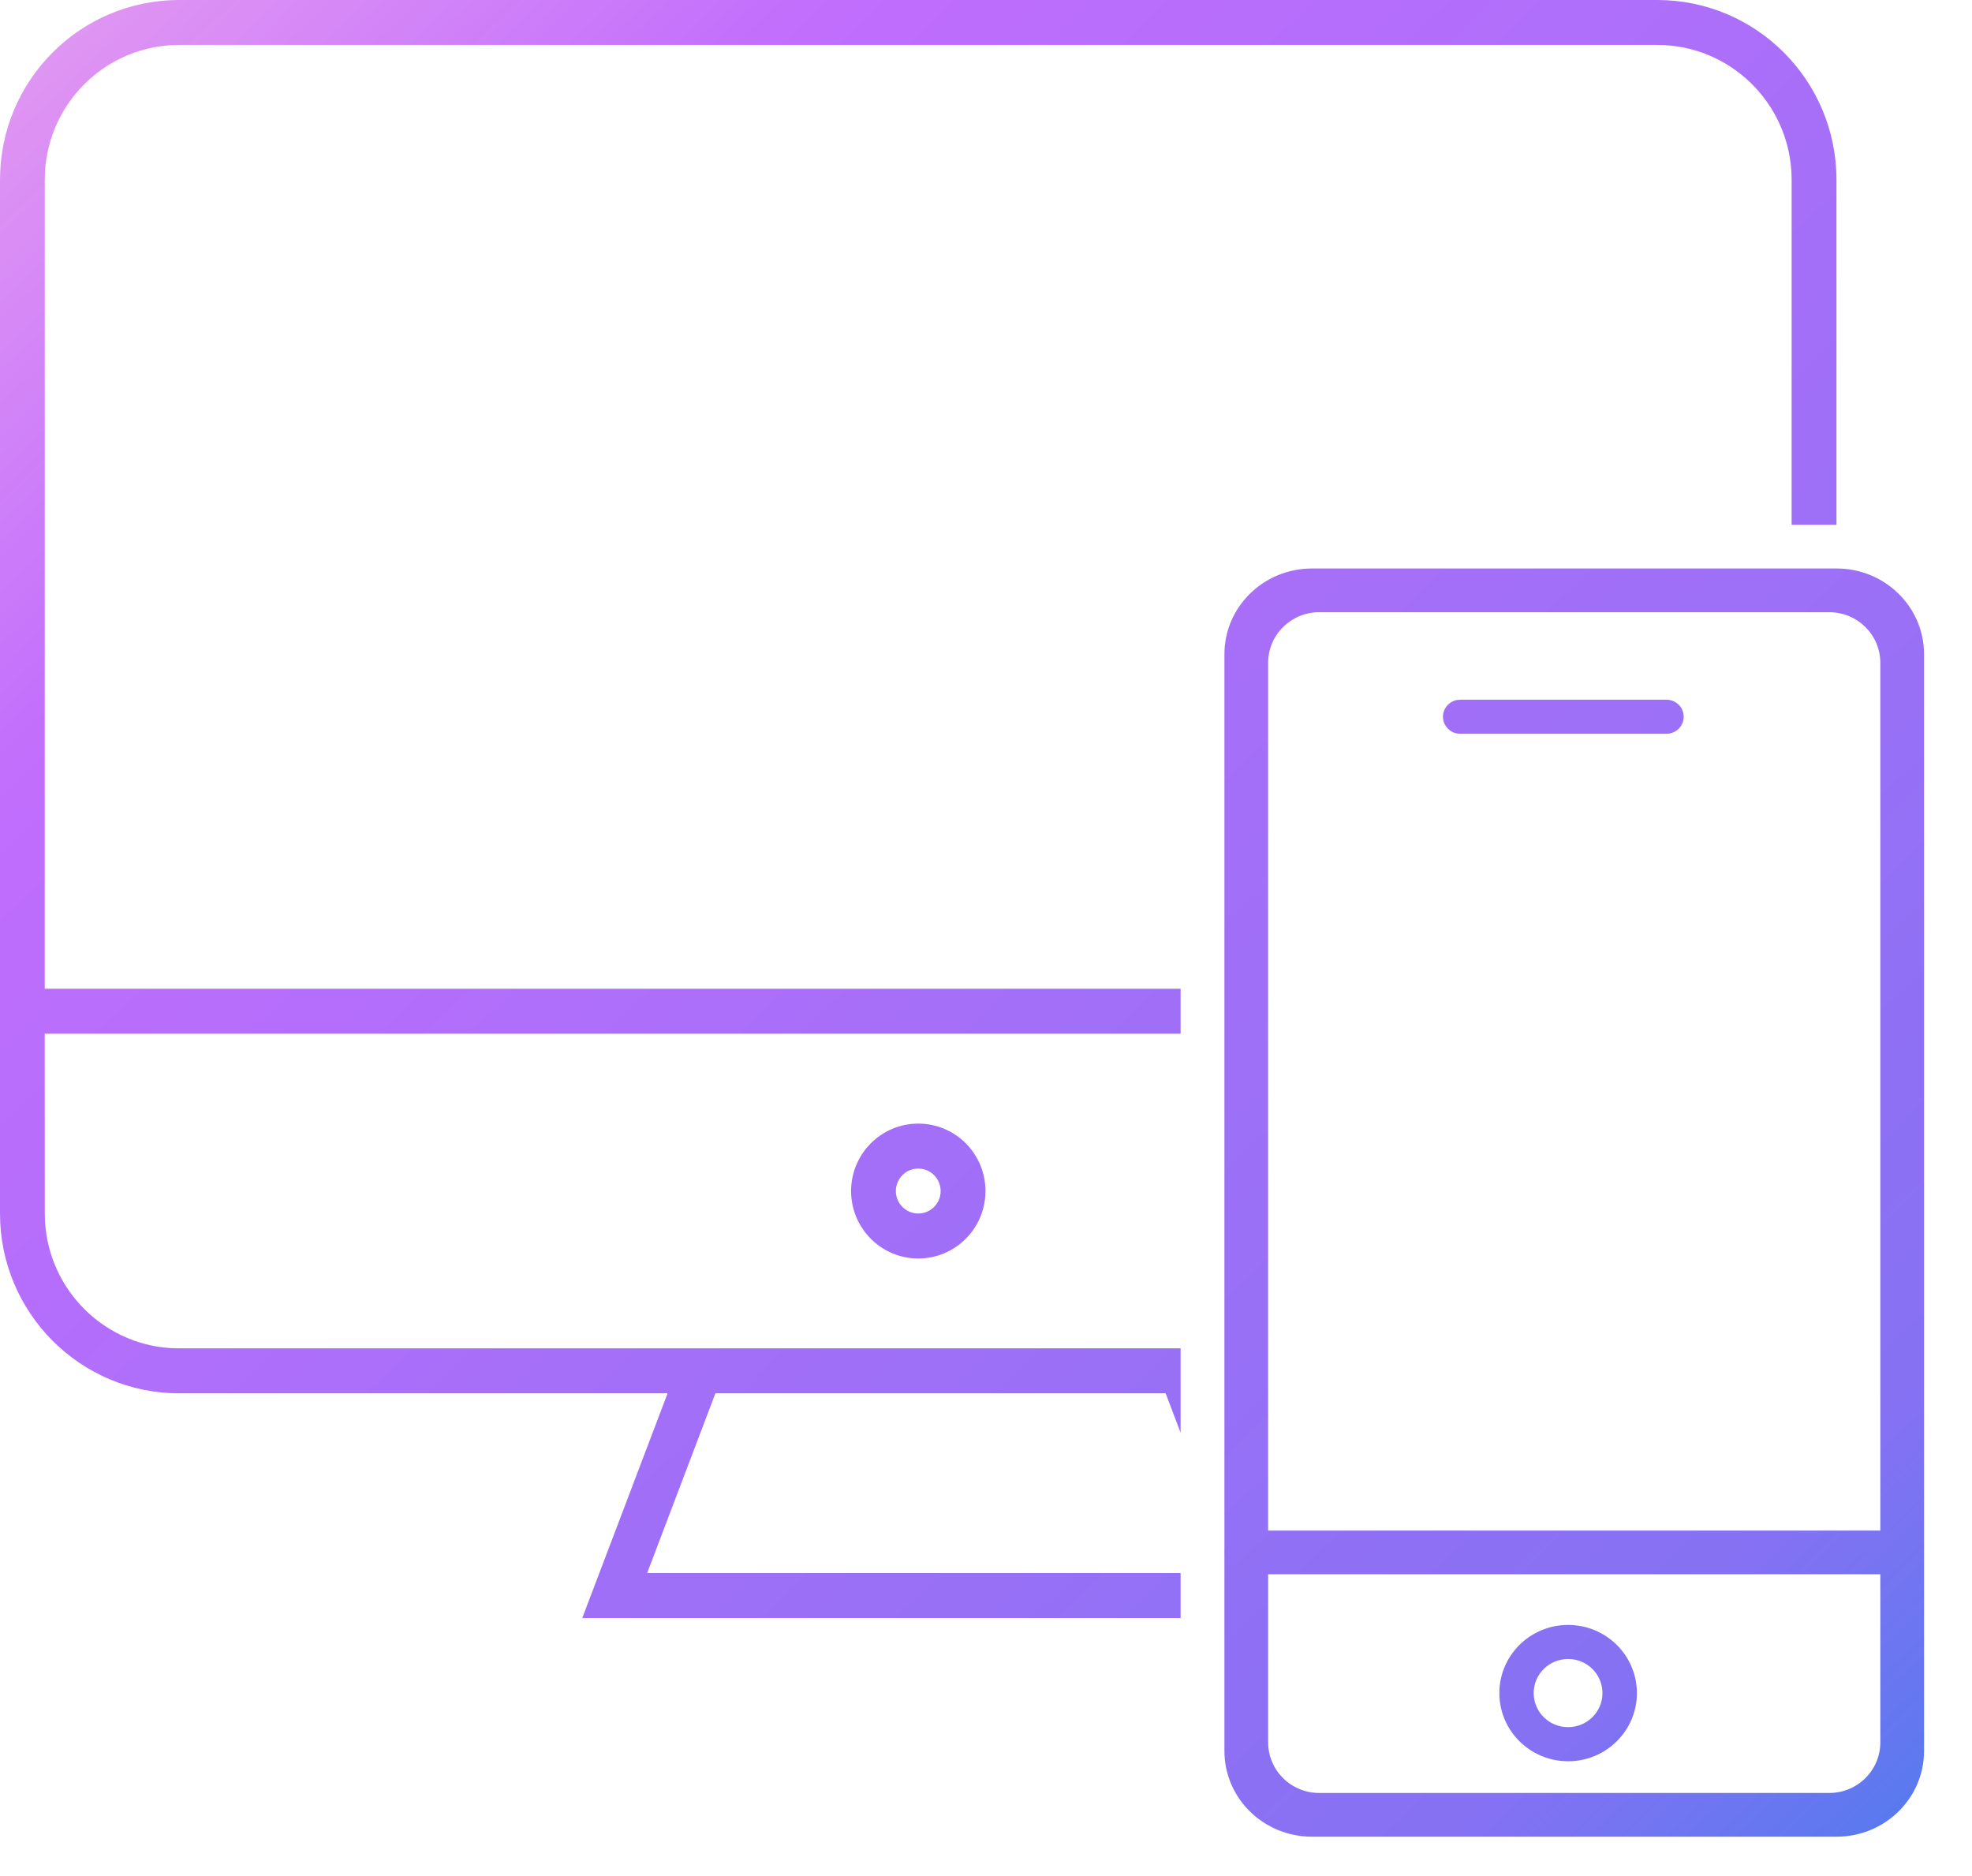<?xml version="1.0" encoding="UTF-8"?>
<svg xmlns="http://www.w3.org/2000/svg" width="41" height="39" viewBox="0 0 41 39" fill="none">
  <path fill-rule="evenodd" clip-rule="evenodd" d="M12.106 33.636H24.546V32.702H13.455L14.874 28.965H24.235L24.546 29.783V28.03H3.725L3.56 28.026C2.094 27.94 0.931 26.72 0.931 25.227L0.93 21.489H24.546V20.555H0.93L0.931 3.737L0.935 3.573C1.02 2.101 2.237 0.934 3.725 0.934H34.456L34.62 0.939C36.087 1.024 37.25 2.245 37.25 3.737L37.25 10.909H38.182V3.737C38.182 1.673 36.514 0 34.457 0H3.725C1.668 0 0 1.673 0 3.737V25.227C0 27.291 1.668 28.965 3.725 28.965L13.88 28.965L12.106 33.636ZM20.489 24.76C20.489 23.986 19.864 23.358 19.092 23.358C18.321 23.358 17.695 23.986 17.695 24.76C17.695 25.534 18.321 26.162 19.092 26.162C19.864 26.162 20.489 25.534 20.489 24.76ZM19.091 24.293C18.834 24.293 18.626 24.502 18.626 24.76C18.626 25.018 18.834 25.227 19.091 25.227C19.349 25.227 19.557 25.018 19.557 24.76C19.557 24.502 19.349 24.293 19.091 24.293ZM27.276 11.818H38.185C39.189 11.818 40.003 12.616 40.003 13.6V36.401C40.003 37.384 39.189 38.182 38.185 38.182H27.276C26.271 38.182 25.457 37.384 25.457 36.401V32.313C25.456 32.3 25.456 32.286 25.456 32.273C25.456 32.259 25.456 32.246 25.457 32.232V13.6C25.457 12.616 26.271 11.818 27.276 11.818ZM26.366 36.221V32.727H39.094V36.221C39.094 36.802 38.619 37.273 38.033 37.273H27.427C26.841 37.273 26.366 36.802 26.366 36.221ZM39.094 13.779V31.818H26.366V13.779C26.366 13.198 26.841 12.727 27.427 12.727H38.033C38.619 12.727 39.094 13.198 39.094 13.779ZM31.173 35.197C31.173 34.414 31.813 33.78 32.603 33.78C33.393 33.78 34.033 34.414 34.033 35.197C34.033 35.979 33.393 36.614 32.603 36.614C31.813 36.614 31.173 35.979 31.173 35.197ZM33.317 35.197C33.317 34.805 32.997 34.488 32.602 34.488C32.207 34.488 31.887 34.805 31.887 35.197C31.887 35.588 32.207 35.905 32.602 35.905C32.997 35.905 33.317 35.588 33.317 35.197ZM35.006 14.9C35.006 14.704 34.846 14.546 34.648 14.546H30.359L30.295 14.551C30.128 14.581 30.001 14.726 30.001 14.9C30.001 15.095 30.162 15.254 30.359 15.254H34.648L34.712 15.248C34.879 15.218 35.006 15.074 35.006 14.9Z" fill="url(#paint0_linear_170_2)"></path>
  <defs>
    <linearGradient id="paint0_linear_170_2" x1="44.549" y1="44.545" x2="-5.451" y2="-7.276" gradientUnits="userSpaceOnUse">
      <stop stop-color="#1E85E9"></stop>
      <stop offset="0.203" stop-color="#8671F3"></stop>
      <stop offset="0.707" stop-color="#C06CFD" stop-opacity="0.99"></stop>
      <stop offset="1" stop-color="#FFBEE8"></stop>
    </linearGradient>
  </defs>
</svg>
